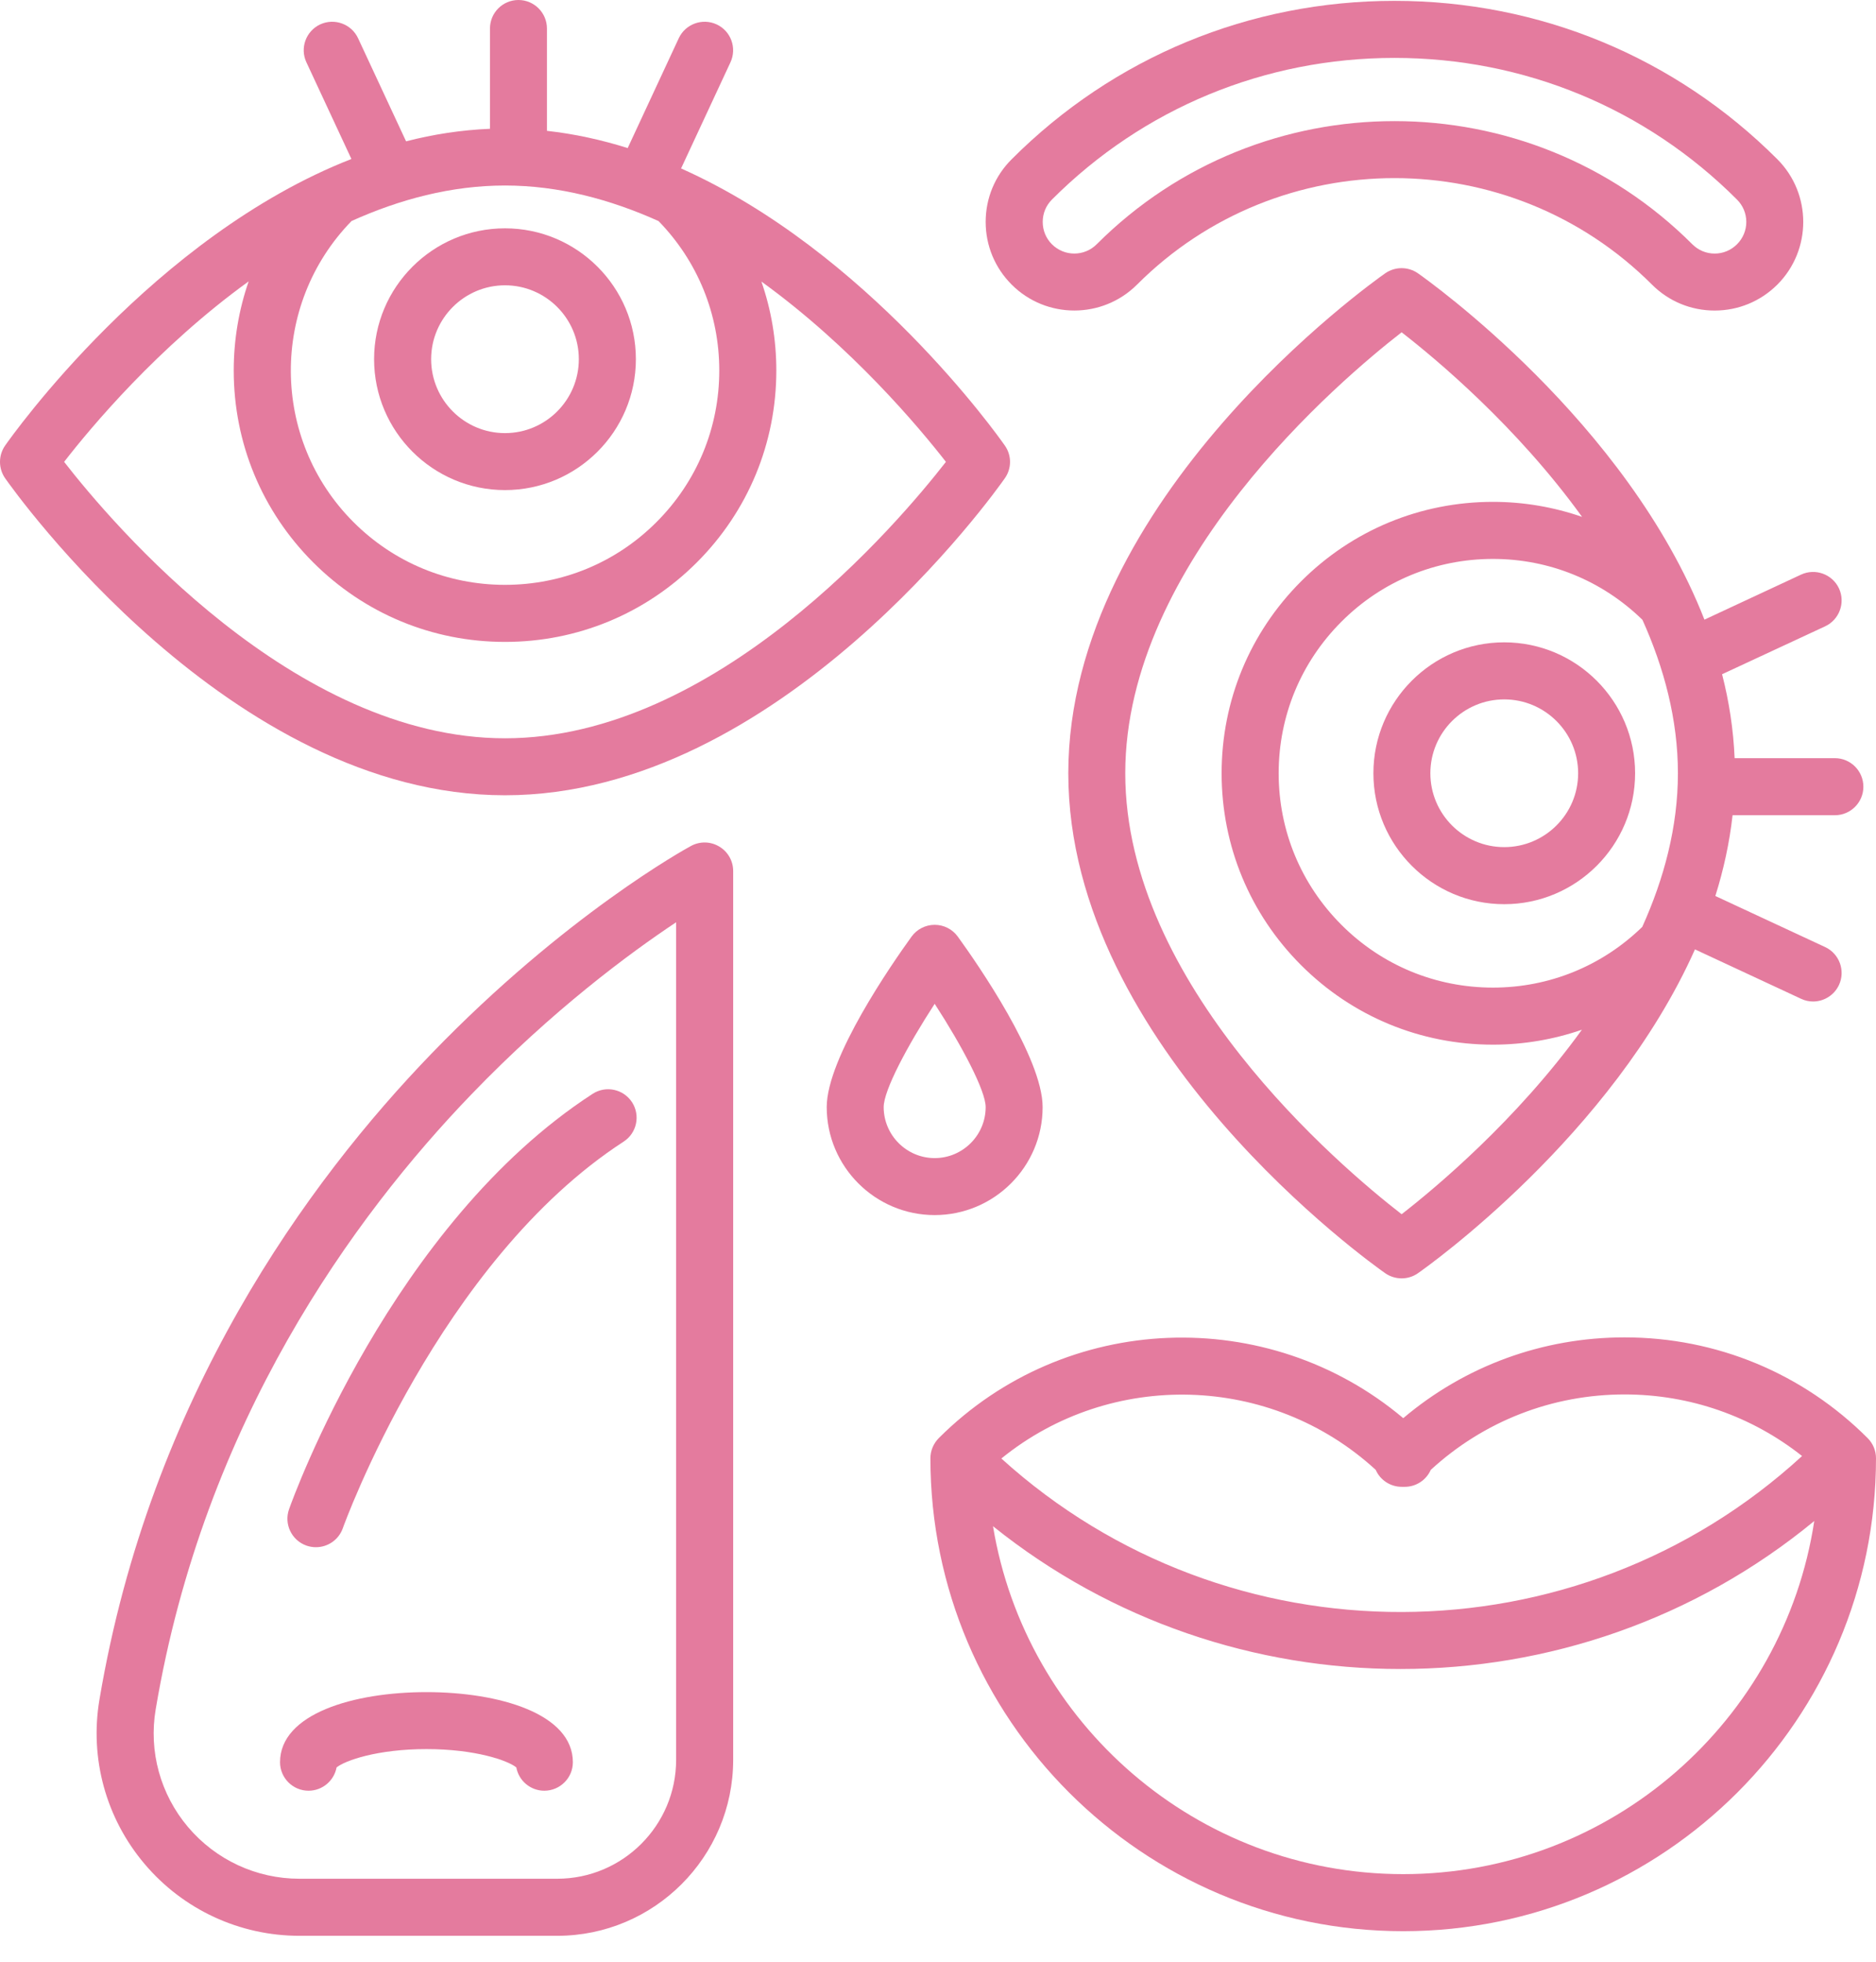 <svg width="22" height="23" viewBox="0 0 22 23" fill="none" xmlns="http://www.w3.org/2000/svg">
<path d="M21.902 16.861C21.141 16.1 20.128 15.68 19.052 15.68C18.091 15.68 17.181 16.014 16.456 16.627C14.873 15.294 12.499 15.372 11.009 16.861C10.947 16.924 10.911 17.009 10.911 17.097C10.911 20.155 13.399 22.642 16.456 22.642C19.513 22.642 22 20.155 22 17.097C22 17.009 21.965 16.924 21.902 16.861ZM16.133 17.233C16.186 17.354 16.306 17.432 16.438 17.432H16.474C16.606 17.432 16.725 17.354 16.779 17.233C17.401 16.662 18.202 16.349 19.052 16.349C19.817 16.349 20.543 16.604 21.133 17.071C18.486 19.5 14.402 19.509 11.743 17.1C13.025 16.059 14.901 16.103 16.133 17.233ZM16.456 21.973C14.038 21.973 12.027 20.205 11.645 17.894C13.036 19.01 14.729 19.568 16.423 19.568C18.147 19.568 19.871 18.99 21.276 17.833C20.92 20.174 18.894 21.973 16.456 21.973Z" fill="#E47B9E"/>
<path d="M8.434 9.925C8.333 9.864 8.207 9.862 8.104 9.918C8.044 9.95 6.631 10.727 5.063 12.35C3.615 13.848 1.764 16.378 1.166 19.928C1.05 20.617 1.243 21.319 1.695 21.853C2.148 22.389 2.81 22.696 3.511 22.696H6.535C7.672 22.696 8.598 21.77 8.598 20.633V10.212C8.598 10.094 8.536 9.985 8.434 9.925ZM7.929 20.633C7.929 21.402 7.303 22.027 6.535 22.027H3.511C3.007 22.027 2.531 21.806 2.205 21.421C1.881 21.038 1.742 20.534 1.826 20.04C2.393 16.669 4.152 14.259 5.527 12.832C6.483 11.839 7.392 11.17 7.929 10.813V20.633Z" fill="#E47B9E"/>
<path d="M5.001 19.839C4.146 19.839 3.284 20.093 3.284 20.661C3.284 20.845 3.434 20.995 3.618 20.995C3.782 20.995 3.918 20.877 3.947 20.722C4.046 20.641 4.427 20.507 5.001 20.507C5.575 20.507 5.956 20.641 6.055 20.722C6.083 20.877 6.22 20.995 6.383 20.995C6.568 20.995 6.718 20.845 6.718 20.661C6.718 20.093 5.855 19.839 5.001 19.839Z" fill="#E47B9E"/>
<path d="M11.784 5.224C11.702 5.106 10.169 2.947 7.987 1.975L8.566 0.731C8.644 0.563 8.572 0.364 8.404 0.286C8.237 0.209 8.038 0.281 7.96 0.448L7.361 1.736C7.055 1.64 6.739 1.57 6.414 1.534V0.334C6.414 0.15 6.264 0 6.08 0C5.895 0 5.746 0.15 5.746 0.334V1.51C5.409 1.524 5.08 1.575 4.762 1.657L4.199 0.448C4.121 0.281 3.922 0.209 3.755 0.286C3.588 0.364 3.515 0.563 3.593 0.73L4.121 1.864C1.8 2.772 0.146 5.101 0.06 5.224C-0.02 5.339 -0.02 5.492 0.06 5.607C0.167 5.759 2.699 9.324 5.922 9.324C9.146 9.324 11.678 5.759 11.784 5.607C11.865 5.492 11.865 5.339 11.784 5.224ZM4.123 2.591C4.687 2.337 5.294 2.175 5.922 2.175C6.551 2.175 7.158 2.338 7.723 2.592C8.182 3.064 8.435 3.684 8.435 4.344C8.435 5.015 8.174 5.646 7.699 6.121C7.225 6.596 6.594 6.857 5.922 6.857C5.251 6.857 4.62 6.596 4.145 6.121C3.173 5.149 3.166 3.572 4.123 2.591ZM5.922 8.656C3.449 8.656 1.314 6.138 0.752 5.415C1.062 5.015 1.853 4.067 2.916 3.299C2.801 3.631 2.741 3.983 2.741 4.344C2.741 5.194 3.072 5.993 3.673 6.594C4.274 7.195 5.072 7.526 5.922 7.526C6.772 7.526 7.571 7.195 8.172 6.594C8.773 5.993 9.104 5.194 9.104 4.344C9.104 3.983 9.044 3.632 8.929 3.301C9.991 4.069 10.782 5.016 11.093 5.415C10.53 6.138 8.395 8.656 5.922 8.656Z" fill="#E47B9E"/>
<path d="M5.922 2.677C5.076 2.677 4.387 3.365 4.387 4.211C4.387 5.058 5.076 5.746 5.922 5.746C6.768 5.746 7.457 5.058 7.457 4.211C7.457 3.365 6.768 2.677 5.922 2.677ZM5.922 5.078C5.445 5.078 5.056 4.689 5.056 4.211C5.056 3.734 5.445 3.345 5.922 3.345C6.4 3.345 6.788 3.734 6.788 4.211C6.788 4.689 6.4 5.078 5.922 5.078Z" fill="#E47B9E"/>
<path d="M17.64 7.531C16.794 7.531 16.106 8.22 16.106 9.066C16.106 9.912 16.794 10.601 17.64 10.601C18.487 10.601 19.175 9.912 19.175 9.066C19.175 8.22 18.487 7.531 17.64 7.531ZM17.64 9.932C17.163 9.932 16.774 9.544 16.774 9.066C16.774 8.588 17.163 8.2 17.64 8.2C18.118 8.2 18.507 8.588 18.507 9.066C18.507 9.544 18.118 9.932 17.64 9.932Z" fill="#E47B9E"/>
<path d="M21.518 9.558C21.702 9.558 21.852 9.408 21.852 9.224C21.852 9.039 21.702 8.889 21.518 8.889H20.342C20.328 8.553 20.277 8.224 20.195 7.905L21.404 7.343C21.571 7.265 21.643 7.066 21.566 6.899C21.488 6.732 21.289 6.659 21.121 6.737L19.988 7.265C19.08 4.944 16.75 3.29 16.628 3.204C16.513 3.124 16.36 3.124 16.245 3.204C16.093 3.31 12.528 5.843 12.528 9.066C12.528 12.289 16.093 14.822 16.245 14.928C16.303 14.968 16.37 14.988 16.437 14.988C16.504 14.988 16.571 14.968 16.628 14.928C16.746 14.846 18.904 13.312 19.877 11.131L21.121 11.71C21.167 11.732 21.215 11.742 21.262 11.742C21.388 11.742 21.509 11.67 21.566 11.548C21.643 11.381 21.571 11.182 21.404 11.104L20.116 10.505C20.212 10.199 20.282 9.882 20.318 9.558H21.518V9.558ZM16.437 14.236C15.713 13.675 13.196 11.544 13.196 9.066C13.196 6.593 15.714 4.457 16.437 3.896C16.837 4.206 17.785 4.996 18.553 6.06C18.221 5.945 17.869 5.884 17.508 5.884C16.658 5.884 15.859 6.215 15.258 6.816C14.657 7.417 14.326 8.216 14.326 9.066C14.326 9.916 14.657 10.715 15.258 11.316C15.859 11.917 16.658 12.248 17.508 12.248C17.869 12.248 18.22 12.187 18.551 12.073C17.783 13.135 16.836 13.926 16.437 14.236ZM19.259 10.867C18.788 11.326 18.167 11.579 17.508 11.579C16.837 11.579 16.205 11.318 15.731 10.843C15.256 10.368 14.995 9.737 14.995 9.066C14.995 8.395 15.256 7.764 15.731 7.289C16.205 6.814 16.837 6.553 17.508 6.553C18.168 6.553 18.789 6.807 19.261 7.267C19.515 7.831 19.677 8.437 19.677 9.066C19.677 9.695 19.514 10.302 19.259 10.867Z" fill="#E47B9E"/>
<path d="M7.412 12.923C7.311 12.768 7.104 12.724 6.949 12.825C4.597 14.351 3.438 17.558 3.39 17.694C3.328 17.868 3.419 18.059 3.593 18.121C3.63 18.134 3.668 18.14 3.705 18.14C3.843 18.14 3.971 18.055 4.02 17.918C4.031 17.886 5.149 14.79 7.313 13.385C7.468 13.285 7.512 13.078 7.412 12.923Z" fill="#E47B9E"/>
<path d="M20.843 1.867C19.645 0.669 18.051 0.01 16.353 0.01C14.655 0.01 13.061 0.669 11.864 1.867C11.667 2.063 11.559 2.324 11.559 2.602C11.559 2.879 11.667 3.14 11.864 3.337C12.269 3.742 12.928 3.742 13.334 3.337C14.998 1.672 17.708 1.672 19.373 3.337C19.569 3.533 19.83 3.641 20.108 3.641C20.385 3.641 20.646 3.533 20.843 3.337C21.248 2.932 21.248 2.272 20.843 1.867ZM20.37 2.864C20.3 2.934 20.207 2.973 20.108 2.973C20.009 2.973 19.916 2.934 19.846 2.864C18.883 1.901 17.618 1.42 16.353 1.42C15.088 1.42 13.824 1.901 12.861 2.864C12.716 3.009 12.481 3.009 12.336 2.864C12.266 2.794 12.228 2.701 12.228 2.602C12.228 2.503 12.266 2.41 12.336 2.34C13.407 1.268 14.834 0.679 16.353 0.679C17.872 0.679 19.299 1.268 20.37 2.34C20.44 2.41 20.479 2.503 20.479 2.602C20.479 2.701 20.44 2.794 20.37 2.864Z" fill="#E47B9E"/>
<path d="M11.232 10.981C11.169 10.894 11.068 10.843 10.961 10.843C10.854 10.843 10.753 10.894 10.69 10.981C10.457 11.304 9.695 12.402 9.695 12.98C9.695 13.678 10.263 14.246 10.961 14.246C11.659 14.246 12.227 13.678 12.227 12.98C12.227 12.402 11.466 11.304 11.232 10.981ZM10.961 13.578C10.632 13.578 10.363 13.309 10.363 12.98C10.363 12.783 10.64 12.263 10.961 11.769C11.283 12.265 11.559 12.789 11.559 12.98C11.559 13.309 11.291 13.578 10.961 13.578Z" fill="#E47B9E"/>
</svg>
